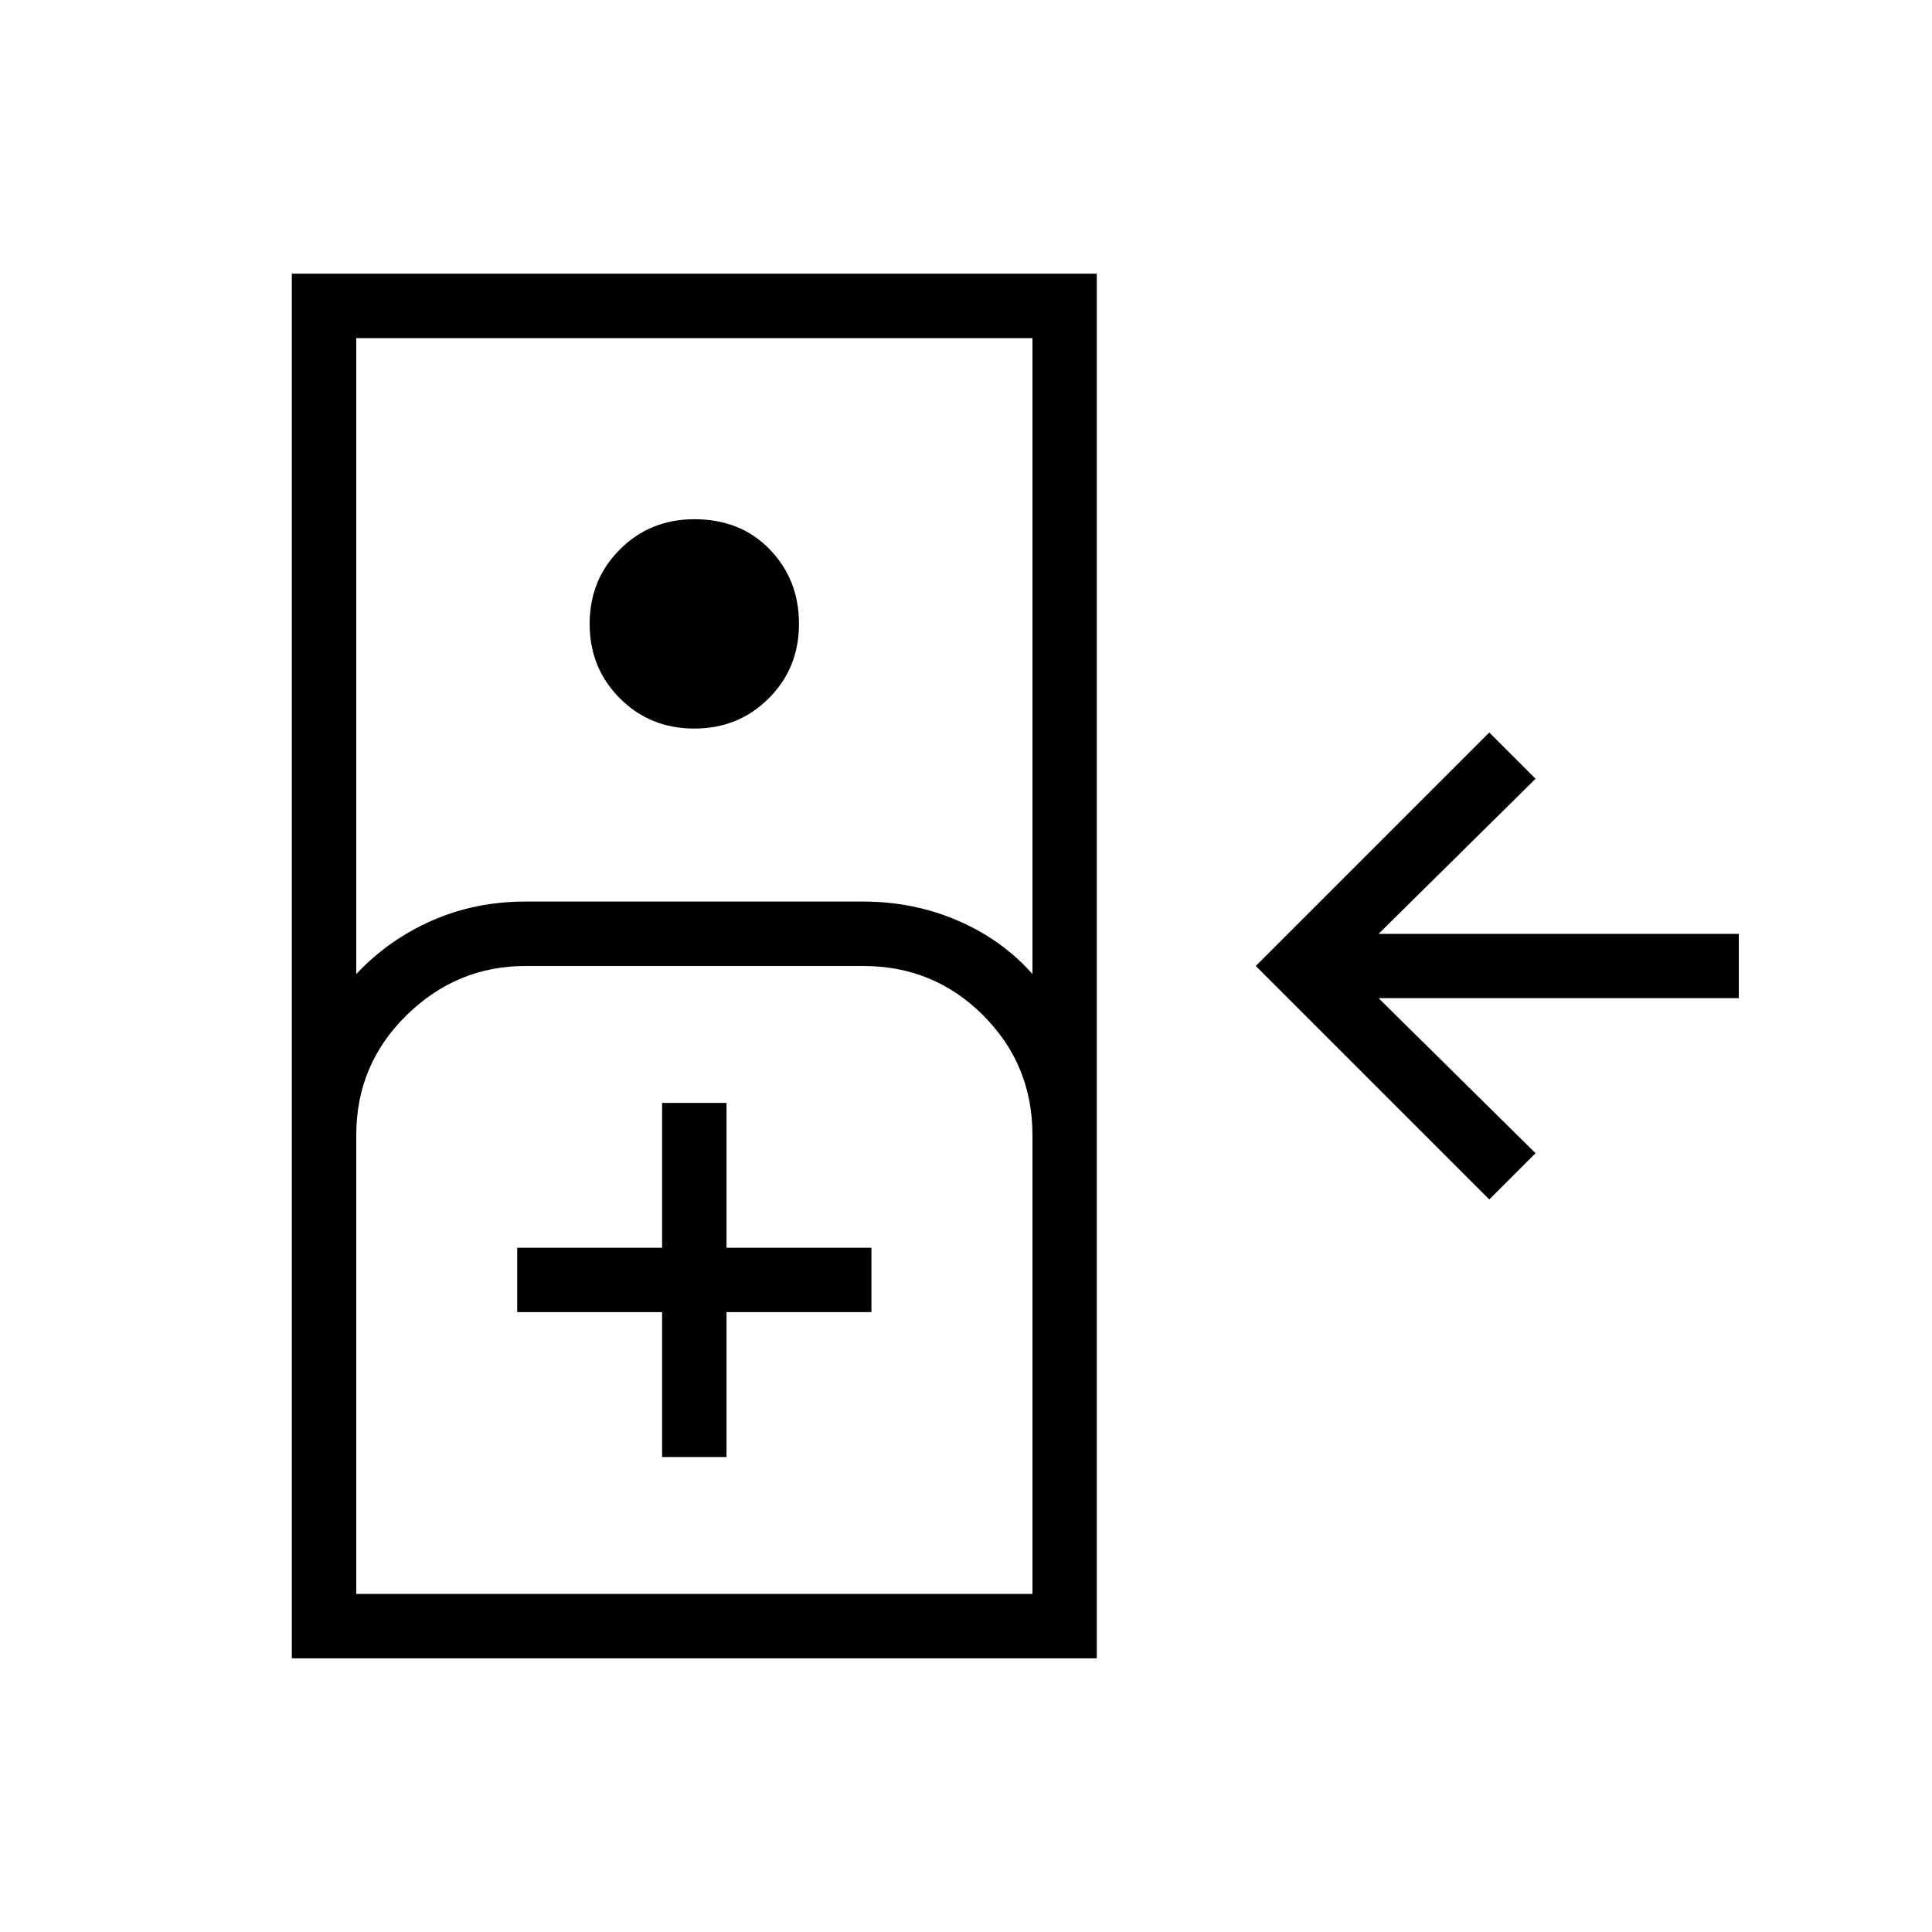 <svg xmlns="http://www.w3.org/2000/svg" height="20" width="20"><path d="M15.417 12.417 13 10l2.417-2.417.479.479-1.625 1.605H18v.666h-3.729l1.625 1.605Zm-12.396 4.75V2.833h8.333v14.334Zm.667-7.084q.333-.354.781-.552.448-.198.969-.198h3.5q.52 0 .979.198.458.198.771.552V3.5h-7Zm3.5-2.541q-.459 0-.771-.313-.313-.312-.313-.771 0-.458.313-.77.312-.313.771-.313.479 0 .781.313.302.312.302.77 0 .459-.313.771-.312.313-.77.313Zm-3.5 8.958h7v-4.75q0-.729-.511-1.24-.51-.51-1.239-.51h-3.5q-.709 0-1.23.51-.52.511-.52 1.24Zm3.166-1.417h.667v-1.5h1.5v-.666h-1.5v-1.5h-.667v1.5h-1.5v.666h1.5ZM3.688 16.5h7Z"/></svg>